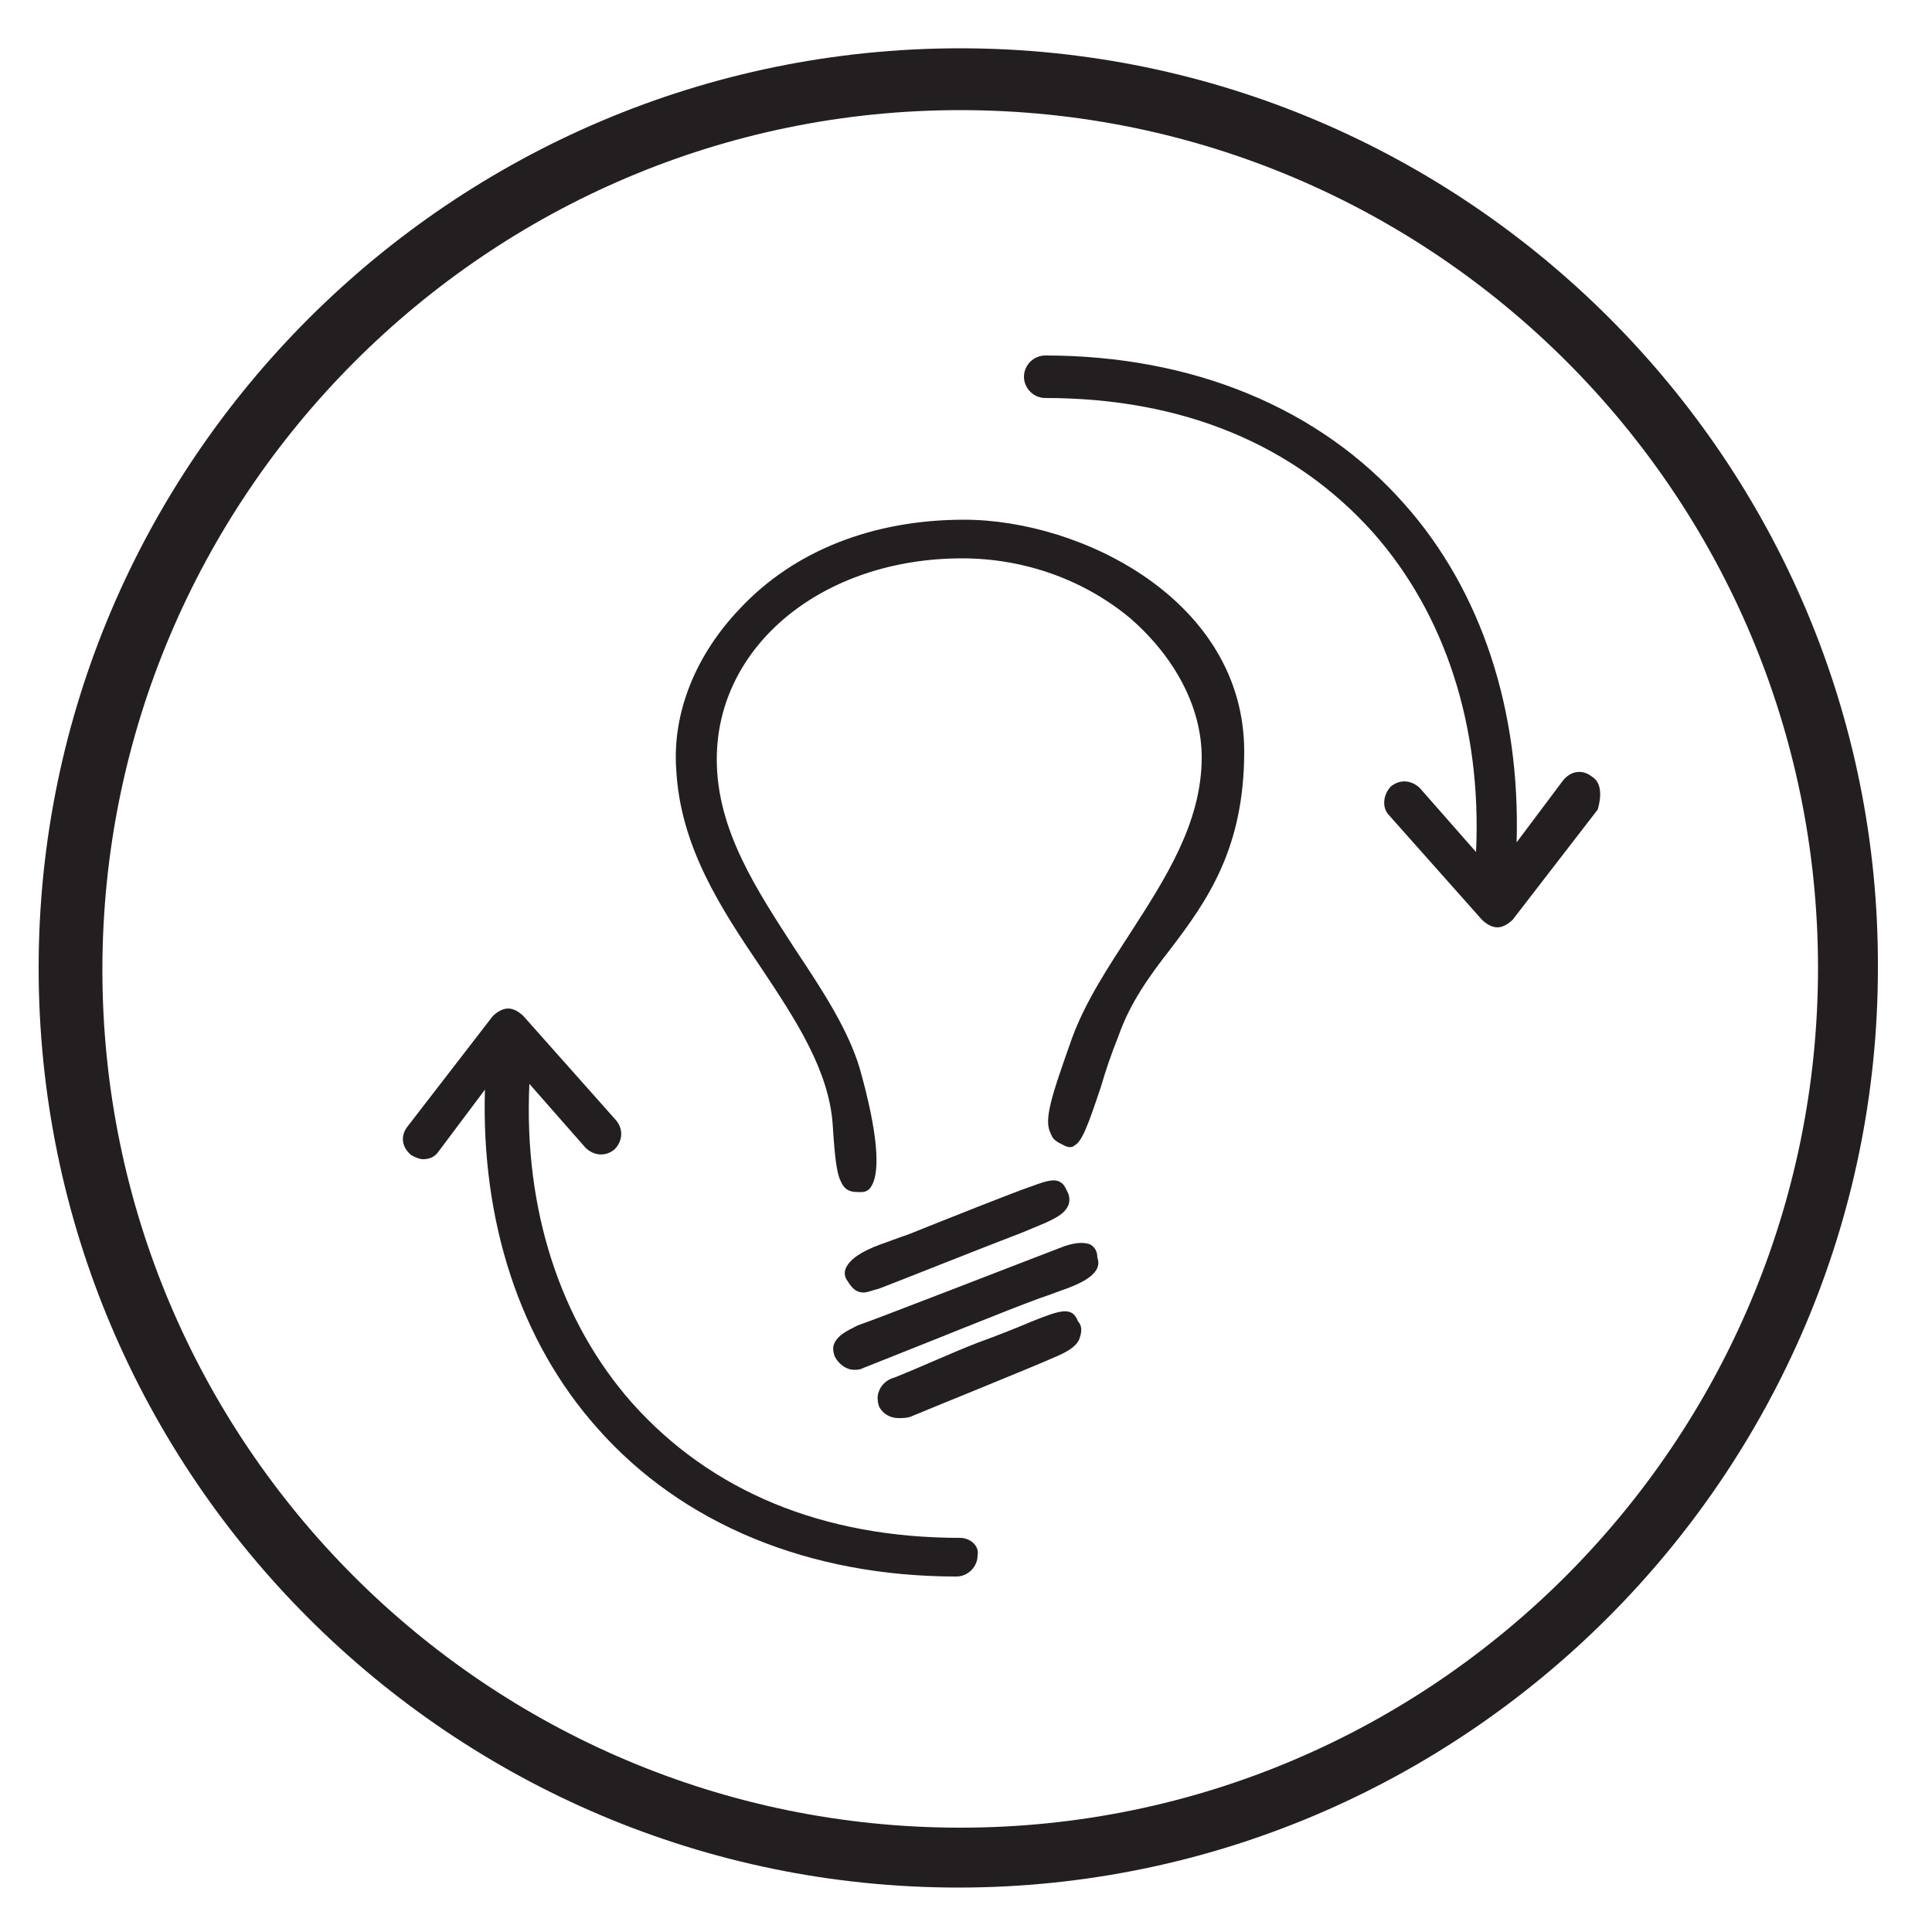 <?xml version="1.0" encoding="utf-8"?>
<!-- Generator: Adobe Illustrator 21.0.2, SVG Export Plug-In . SVG Version: 6.00 Build 0)  -->
<svg version="1.1" id="Layer_1" xmlns="http://www.w3.org/2000/svg" xmlns:xlink="http://www.w3.org/1999/xlink" x="0px" y="0px"
	 viewBox="0 0 100 100" style="enable-background:new 0 0 100 100;" xml:space="preserve">
<style type="text/css">
	.st0{fill:#231F20;}
</style>
<g>
	<path class="st0" d="M49.7,2.5C23.4,2.5,2,23.9,2,50.1c0,26.3,21.4,47.6,47.6,47.6s47.6-21.4,47.6-47.6
		C97.3,23.9,75.9,2.5,49.7,2.5z M49.7,94.6c-24.5,0-44.4-19.9-44.4-44.4S25.2,5.7,49.7,5.7c24.5,0,44.4,19.9,44.4,44.4
		S74.2,94.6,49.7,94.6z"/>
	<path class="st0" d="M56.4,64.4c-0.3-0.1-0.7-0.1-1.3,0.1c-2.1,0.8-9.8,3.8-10.7,4.1c-0.6,0.3-1,0.5-1.2,0.9
		c-0.1,0.2-0.1,0.4,0,0.7c0.2,0.4,0.6,0.7,1,0.7c0.2,0,0.3,0,0.5-0.1c3.8-1.5,7.2-2.9,9.1-3.6c0.6-0.2,1.1-0.4,1.4-0.5
		c0.8-0.3,1.9-0.8,1.6-1.6C56.8,64.7,56.6,64.5,56.4,64.4z"/>
	<path class="st0" d="M53.4,68.4c-0.7,0.3-1.7,0.7-2.8,1.1c-1.3,0.5-2.8,1.2-4.3,1.8c-0.4,0.1-0.7,0.4-0.8,0.7
		c-0.1,0.2-0.1,0.5,0,0.8c0.2,0.4,0.6,0.6,1,0.6c0.2,0,0.5,0,0.7-0.1c0.7-0.3,6.4-2.6,7.5-3.1c0.7-0.3,1.1-0.6,1.2-1
		c0.1-0.3,0.1-0.6-0.1-0.8C55.5,67.6,54.9,67.8,53.4,68.4z"/>
	<path class="st0" d="M44.7,66.9c0.2,0,0.4-0.1,0.8-0.2v0c0.8-0.3,5.3-2.1,7.4-2.9l1.2-0.5c0.4-0.2,1.5-0.6,1.2-1.5
		c-0.1-0.2-0.2-0.5-0.4-0.6c-0.3-0.2-0.7-0.1-1.5,0.2c-0.9,0.3-4.4,1.7-6.4,2.5c-0.6,0.2-1.1,0.4-1.4,0.5c-1.1,0.4-1.6,0.8-1.8,1.2
		c-0.1,0.2-0.1,0.4,0,0.6l0,0C44,66.5,44.2,66.9,44.7,66.9z"/>
	<path class="st0" d="M49.9,26.9c-4.7,0-8.8,1.6-11.6,4.6c-2.3,2.4-3.5,5.4-3.3,8.3c0.2,4,2.3,7.2,4.4,10.3c1.8,2.7,3.5,5.3,3.7,8.1
		c0.1,1.6,0.2,2.5,0.4,2.9c0.2,0.5,0.5,0.6,0.9,0.6c0.1,0,0.2,0,0.2,0c0.2,0,0.4-0.1,0.5-0.3c0.5-0.8,0.3-2.9-0.6-6.1
		c-0.6-2-1.9-4-3.3-6.1c-2-3.1-4.1-6.2-4.1-9.9c0-5.9,5.5-10.4,12.7-10.4c3.2,0,6.3,1.1,8.7,3.1c2.3,2,3.7,4.6,3.7,7.2
		c0,3.4-1.9,6.3-3.7,9.1c-1.1,1.7-2.3,3.5-3,5.4c-1.1,3.1-1.5,4.3-1.1,5c0.1,0.3,0.3,0.4,0.7,0.6c0.2,0.1,0.4,0.1,0.5,0
		c0.4-0.2,0.7-1,1.4-3.1c0.2-0.7,0.5-1.6,0.9-2.6c0.6-1.7,1.6-3.1,2.7-4.5c1.9-2.5,3.8-5.2,3.8-10.2C64.4,31.1,56,26.9,49.9,26.9z"
		/>
	<path class="st0" d="M49.7,79.6c-7.1,0-12.9-2.4-17-7c-3.7-4.2-5.6-10-5.3-16.5l2.9,3.3c0.4,0.4,1,0.5,1.5,0.1
		c0.4-0.4,0.5-1,0.1-1.5l-4.8-5.4c-0.2-0.2-0.5-0.4-0.8-0.4c-0.3,0-0.6,0.2-0.8,0.4l-4.4,5.7c-0.4,0.5-0.3,1.1,0.2,1.5
		c0.2,0.1,0.4,0.2,0.6,0.2c0.3,0,0.6-0.1,0.8-0.4l2.4-3.2c-0.2,6.8,1.8,13,5.8,17.5c4.4,5,11,7.7,18.6,7.7c0.6,0,1.1-0.5,1.1-1.1
		C50.7,80,50.2,79.6,49.7,79.6z"/>
	<path class="st0" d="M82.4,40.2c-0.5-0.4-1.1-0.3-1.5,0.2l-2.4,3.2c0.2-6.8-1.8-13-5.8-17.5c-4.4-5-11-7.7-18.6-7.7
		c-0.6,0-1.1,0.5-1.1,1.1c0,0.6,0.5,1.1,1.1,1.1c7.1,0,12.9,2.4,17,7c3.7,4.2,5.6,10,5.3,16.5l-2.9-3.3c-0.4-0.4-1-0.5-1.5-0.1
		c-0.4,0.4-0.5,1.1-0.1,1.5l4.8,5.4c0.2,0.2,0.5,0.4,0.8,0.4c0,0,0,0,0,0c0.3,0,0.6-0.2,0.8-0.4l4.4-5.7
		C82.9,41.2,82.9,40.5,82.4,40.2z"/>
</g>
</svg>
